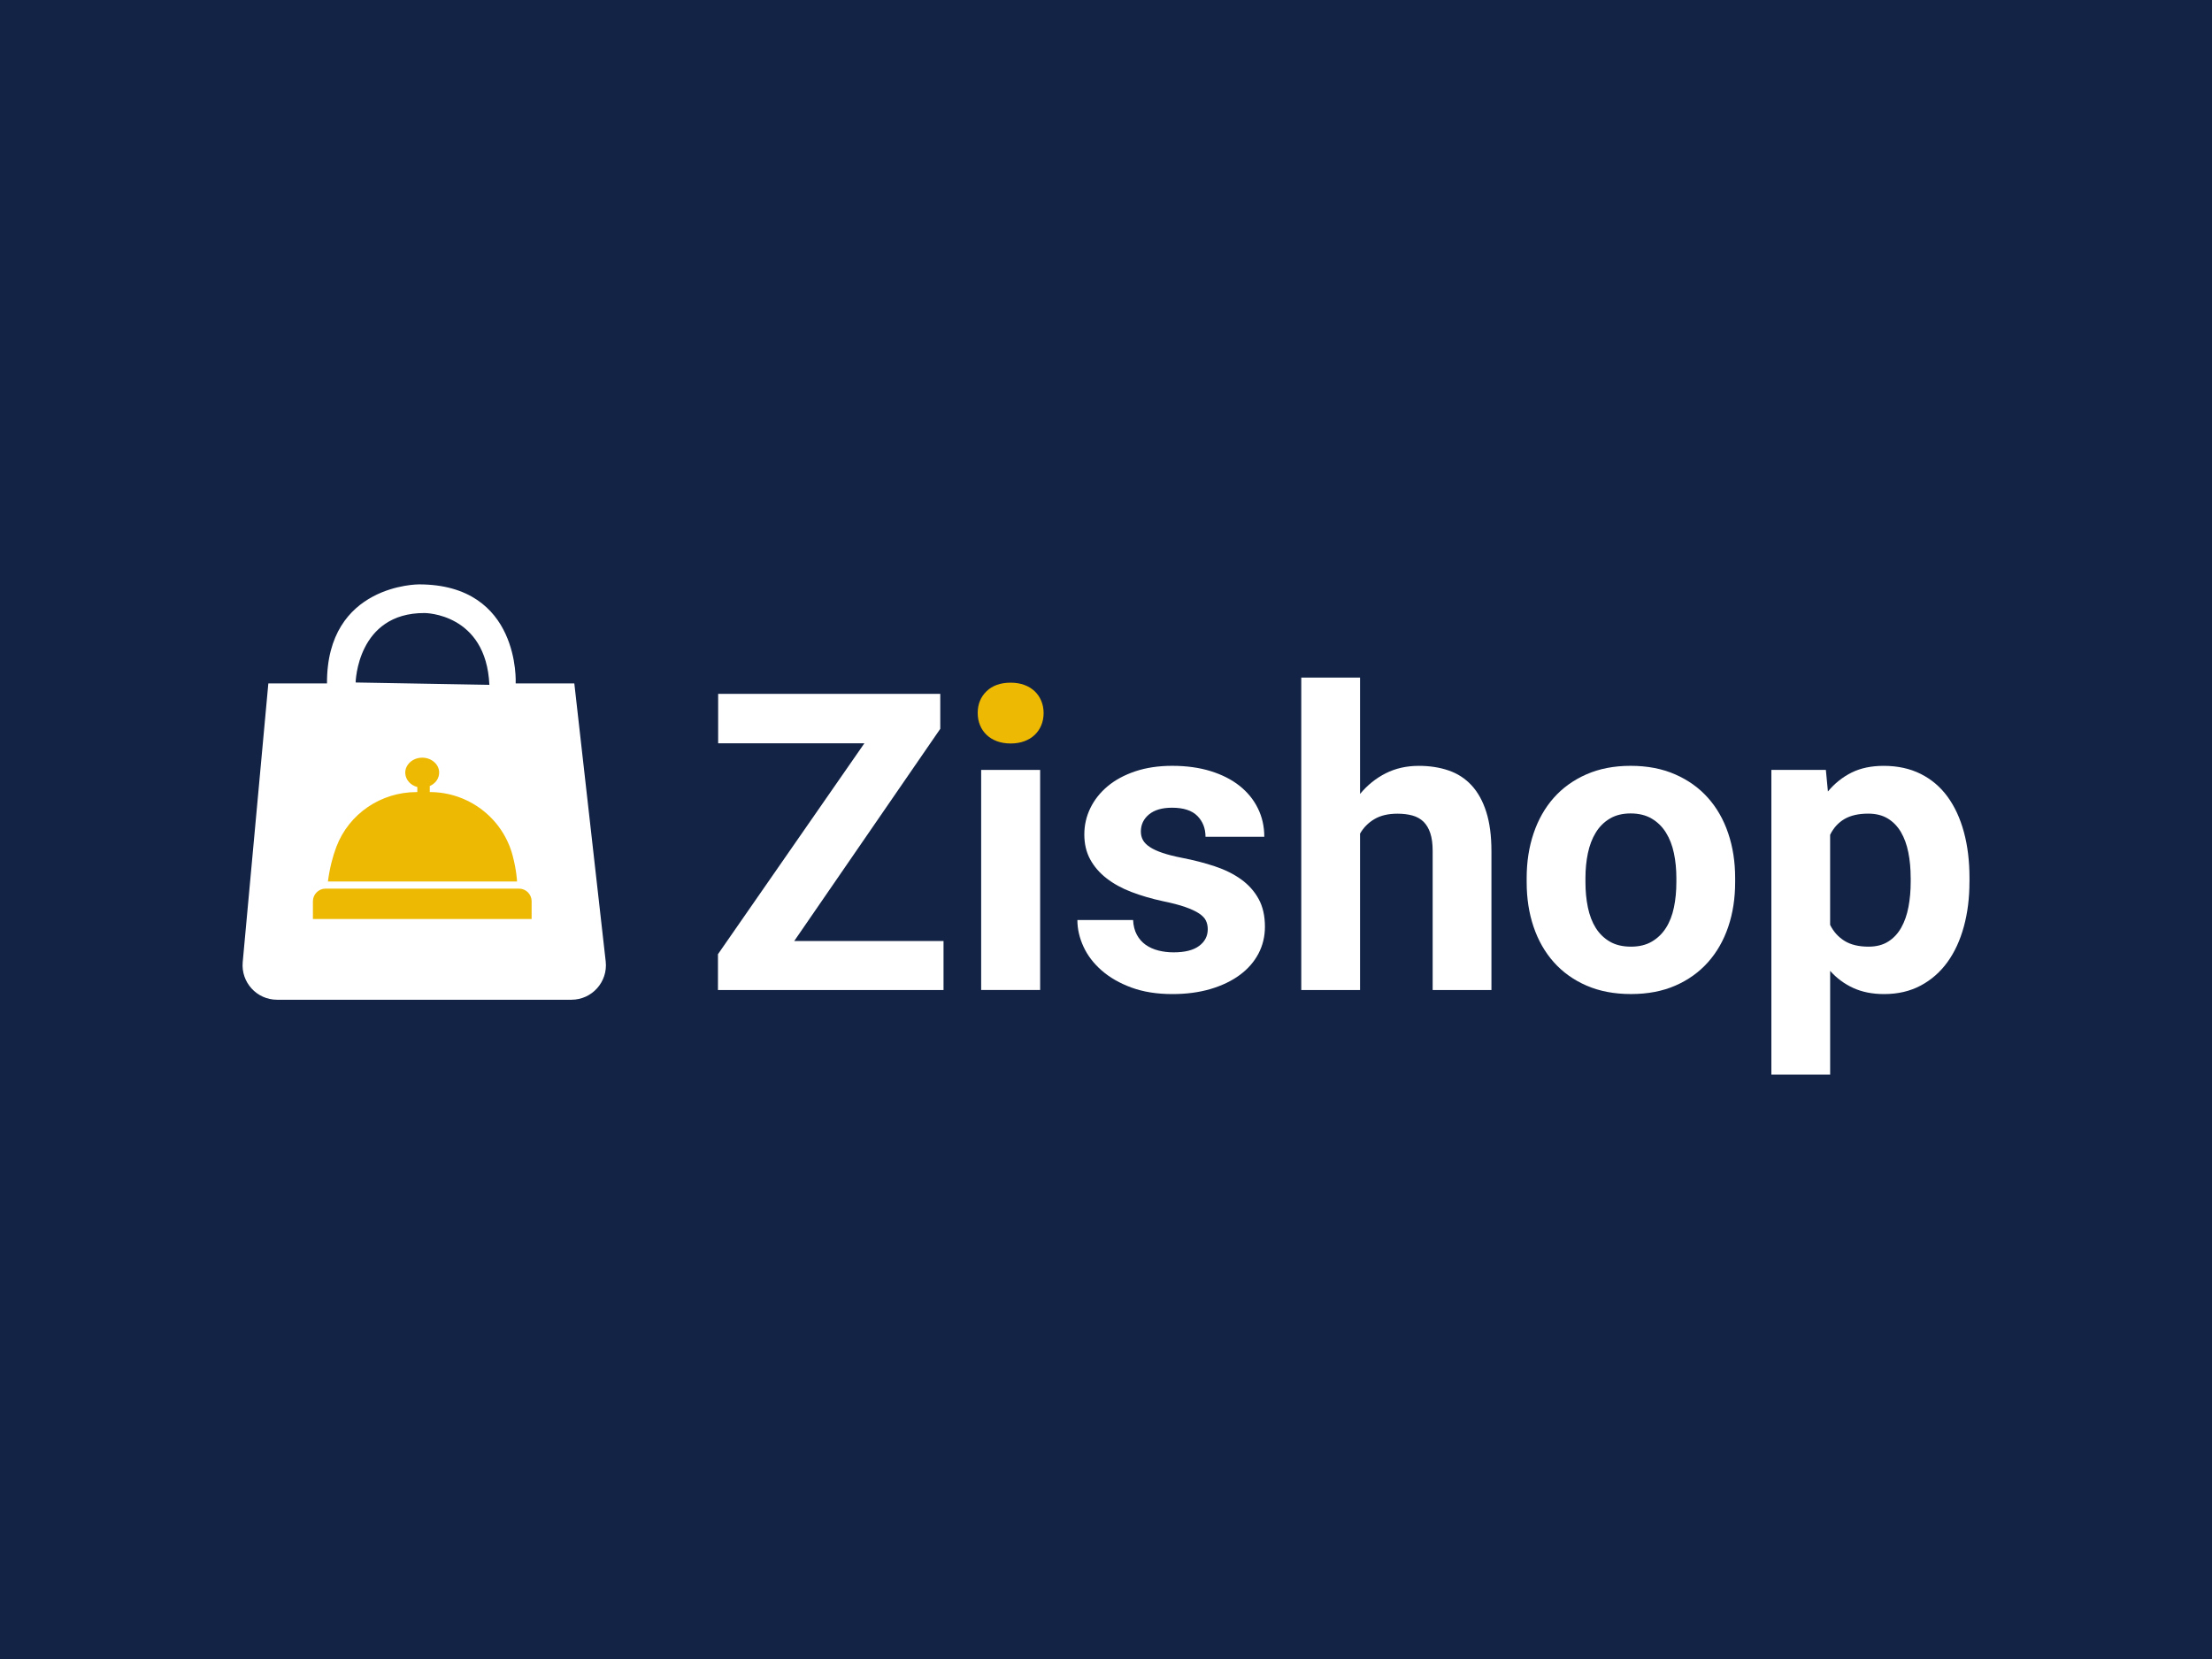 <?xml version="1.0" encoding="utf-8"?>
<!-- Generator: Adobe Illustrator 24.2.1, SVG Export Plug-In . SVG Version: 6.00 Build 0)  -->
<svg version="1.1" id="Layer_1" xmlns="http://www.w3.org/2000/svg" xmlns:xlink="http://www.w3.org/1999/xlink" x="0px" y="0px"
	 viewBox="0 0 800 600" style="enable-background:new 0 0 800 600;" xml:space="preserve">
<style type="text/css">
	.st0{fill:#122346;}
	.st1{fill:#FFFFFF;}
	.st2{fill:#EDB902;}
</style>
<rect class="st0" width="800" height="600"/>
<g>
	<g>
		<path class="st1" d="M207.71,247.16H186.5c0,0,1.86-35.81-34.97-35.81c0,0-33.43-0.17-33.27,35.81H97.05l-9.27,100.79
			c-0.67,7.31,5.08,13.62,12.42,13.62h106.46c7.44,0,13.23-6.48,12.4-13.87L207.71,247.16z M128.62,246.83
			c0,0,0.48-25.22,24.95-25.12c0,0,22.23,0,23.42,25.97L128.62,246.83z"/>
		<path class="st2" d="M187.68,321.38h-69.92c-2.53,0-4.59,2.05-4.59,4.59v6.41h79.1v-6.41
			C192.27,323.43,190.22,321.38,187.68,321.38z"/>
		<path class="st2" d="M185.39,309.37c-3.62-13.54-15.95-22.91-29.96-22.91v-2.18c1.75-0.76,3.01-2.24,3.32-4.01
			c0.05-0.27,0.08-0.56,0.08-0.84c0-1.4-0.59-2.68-1.59-3.63c-1.12-1.09-2.74-1.78-4.54-1.78c-2.17,0-4.08,1-5.16,2.5
			c-0.62,0.84-0.98,1.84-0.98,2.92c0,0.09,0,0.18,0.02,0.27c0.12,2.34,1.91,4.29,4.35,4.93v1.83h-0.35
			c-12.8,0-24.38,7.82-28.92,19.78c-1.35,3.54-2.42,7.69-3.07,12.56h68.4C187.01,318.79,186.81,314.69,185.39,309.37z"/>
	</g>
	<g>
		<path class="st1" d="M287.25,340.32h53.99v17.73h-81.58V345.1l52.96-76.28h-52.89v-17.88h80.33v12.65L287.25,340.32z"/>
		<g>
			<path class="st2" d="M376.59,253.48c-0.56-1.35-1.36-2.51-2.39-3.49c-1.03-0.98-2.28-1.74-3.75-2.28
				c-1.47-0.54-3.11-0.81-4.93-0.81c-3.68,0-6.58,1.03-8.72,3.09c-2.13,2.06-3.2,4.68-3.2,7.87c0,1.62,0.28,3.1,0.85,4.45
				c0.56,1.35,1.36,2.51,2.39,3.49c1.03,0.98,2.28,1.74,3.75,2.28c1.47,0.54,3.11,0.81,4.93,0.81c1.81,0,3.46-0.27,4.93-0.81
				c1.47-0.54,2.72-1.3,3.75-2.28c1.03-0.98,1.83-2.14,2.39-3.49c0.56-1.35,0.85-2.83,0.85-4.45
				C377.43,256.29,377.15,254.83,376.59,253.48z"/>
			<rect x="354.85" y="278.45" class="st1" width="21.33" height="79.59"/>
		</g>
		<path class="st1" d="M436.8,336.05c0-1.13-0.22-2.16-0.66-3.09c-0.44-0.93-1.28-1.8-2.5-2.61c-1.23-0.81-2.89-1.58-5-2.32
			c-2.11-0.74-4.83-1.45-8.17-2.13c-4.07-0.88-7.83-1.99-11.29-3.31c-3.46-1.32-6.45-2.97-8.97-4.93c-2.53-1.96-4.5-4.24-5.92-6.84
			c-1.42-2.6-2.13-5.61-2.13-9.05c0-3.33,0.72-6.5,2.17-9.49c1.45-2.99,3.53-5.63,6.25-7.91c2.72-2.28,6.06-4.08,10-5.41
			c3.95-1.32,8.4-1.99,13.35-1.99c5.15,0,9.78,0.64,13.9,1.91c4.12,1.28,7.61,3.05,10.48,5.33c2.87,2.28,5.08,4.99,6.62,8.13
			c1.55,3.14,2.32,6.57,2.32,10.3h-21.26c0-3.04-0.98-5.55-2.94-7.54c-1.96-1.99-5.03-2.98-9.19-2.98c-3.58,0-6.35,0.81-8.31,2.43
			c-1.96,1.62-2.94,3.68-2.94,6.18c0,1.18,0.26,2.22,0.77,3.13c0.51,0.91,1.35,1.74,2.5,2.5c1.15,0.76,2.67,1.46,4.56,2.1
			c1.89,0.64,4.2,1.23,6.95,1.77c4.31,0.83,8.31,1.86,11.99,3.09c3.68,1.23,6.85,2.81,9.53,4.74c2.67,1.94,4.77,4.29,6.29,7.06
			c1.52,2.77,2.28,6.12,2.28,10.04c0,3.53-0.79,6.78-2.35,9.75c-1.57,2.97-3.81,5.53-6.73,7.69c-2.92,2.16-6.44,3.85-10.56,5.08
			c-4.12,1.22-8.73,1.84-13.83,1.84c-5.59,0-10.52-0.79-14.79-2.35c-4.27-1.57-7.86-3.63-10.78-6.18c-2.92-2.55-5.11-5.42-6.58-8.61
			c-1.47-3.19-2.21-6.4-2.21-9.64h20.15c0.1,2.06,0.55,3.84,1.36,5.33c0.81,1.5,1.88,2.71,3.2,3.64c1.32,0.93,2.86,1.62,4.6,2.06
			c1.74,0.44,3.57,0.66,5.48,0.66c4.07,0,7.15-0.77,9.23-2.32C435.75,340.57,436.8,338.55,436.8,336.05z"/>
		<path class="st1" d="M491.89,287.13c2.65-3.19,5.75-5.68,9.3-7.47c3.56-1.79,7.54-2.68,11.95-2.68c3.92,0,7.5,0.55,10.74,1.66
			c3.24,1.1,6.01,2.89,8.31,5.37c2.3,2.48,4.08,5.68,5.33,9.6c1.25,3.92,1.88,8.68,1.88,14.27v50.17h-21.26v-50.31
			c0-2.55-0.28-4.68-0.85-6.4c-0.57-1.72-1.39-3.1-2.46-4.16c-1.08-1.05-2.42-1.8-4.01-2.24c-1.59-0.44-3.4-0.66-5.41-0.66
			c-3.34,0-6.11,0.65-8.31,1.95c-2.21,1.3-3.95,3.05-5.22,5.26v56.57h-21.26V245.06h21.26V287.13z"/>
		<path class="st1" d="M552.14,317.51c0-5.79,0.83-11.16,2.5-16.11c1.67-4.95,4.09-9.23,7.28-12.84c3.19-3.6,7.12-6.44,11.81-8.5
			c4.68-2.06,10.02-3.09,16-3.09c6.03,0,11.4,1.03,16.11,3.09c4.71,2.06,8.67,4.89,11.88,8.5c3.21,3.6,5.65,7.88,7.32,12.84
			c1.67,4.95,2.5,10.32,2.5,16.11v1.54c0,5.84-0.83,11.22-2.5,16.15c-1.67,4.93-4.11,9.19-7.32,12.8c-3.21,3.6-7.15,6.43-11.81,8.46
			c-4.66,2.03-10,3.05-16.04,3.05c-6.03,0-11.39-1.02-16.07-3.05c-4.68-2.03-8.63-4.86-11.84-8.46c-3.21-3.6-5.65-7.87-7.32-12.8
			c-1.67-4.93-2.5-10.31-2.5-16.15V317.51z M573.4,319.06c0,3.24,0.29,6.28,0.88,9.12c0.59,2.84,1.53,5.31,2.83,7.39
			c1.3,2.08,2.99,3.74,5.08,4.96c2.08,1.23,4.65,1.84,7.69,1.84c2.94,0,5.45-0.61,7.54-1.84c2.08-1.22,3.79-2.88,5.11-4.96
			c1.32-2.08,2.28-4.55,2.87-7.39c0.59-2.84,0.88-5.89,0.88-9.12v-1.54c0-3.14-0.29-6.12-0.88-8.94c-0.59-2.82-1.55-5.3-2.87-7.43
			c-1.32-2.13-3.04-3.83-5.15-5.08c-2.11-1.25-4.66-1.88-7.65-1.88c-2.94,0-5.46,0.63-7.54,1.88c-2.09,1.25-3.78,2.94-5.08,5.08
			c-1.3,2.13-2.24,4.61-2.83,7.43c-0.59,2.82-0.88,5.8-0.88,8.94V319.06z"/>
		<path class="st1" d="M712.28,318.98c0,5.79-0.67,11.16-2.02,16.11c-1.35,4.95-3.32,9.23-5.92,12.84c-2.6,3.6-5.82,6.44-9.67,8.5
			c-3.85,2.06-8.28,3.09-13.28,3.09c-4.22,0-7.93-0.74-11.14-2.21s-5.99-3.53-8.35-6.18v37.52h-21.26V278.45h19.71l0.74,7.8
			c2.45-2.94,5.31-5.22,8.57-6.84c3.26-1.62,7.12-2.43,11.59-2.43c5.05,0,9.51,0.97,13.39,2.91c3.87,1.94,7.11,4.68,9.71,8.24
			c2.6,3.56,4.57,7.82,5.92,12.8c1.35,4.98,2.02,10.48,2.02,16.51V318.98z M691.02,317.44c0-3.28-0.28-6.34-0.85-9.16
			c-0.56-2.82-1.46-5.27-2.68-7.36c-1.23-2.08-2.81-3.71-4.74-4.89c-1.94-1.18-4.3-1.77-7.1-1.77c-3.48,0-6.34,0.65-8.57,1.95
			c-2.23,1.3-3.96,3.2-5.19,5.7v32.59c1.22,2.45,2.95,4.38,5.19,5.77c2.23,1.4,5.14,2.1,8.72,2.1c2.8,0,5.16-0.61,7.1-1.84
			c1.94-1.22,3.51-2.91,4.71-5.04c1.2-2.13,2.07-4.62,2.61-7.47c0.54-2.84,0.81-5.86,0.81-9.05V317.44z"/>
	</g>
</g>
</svg>
